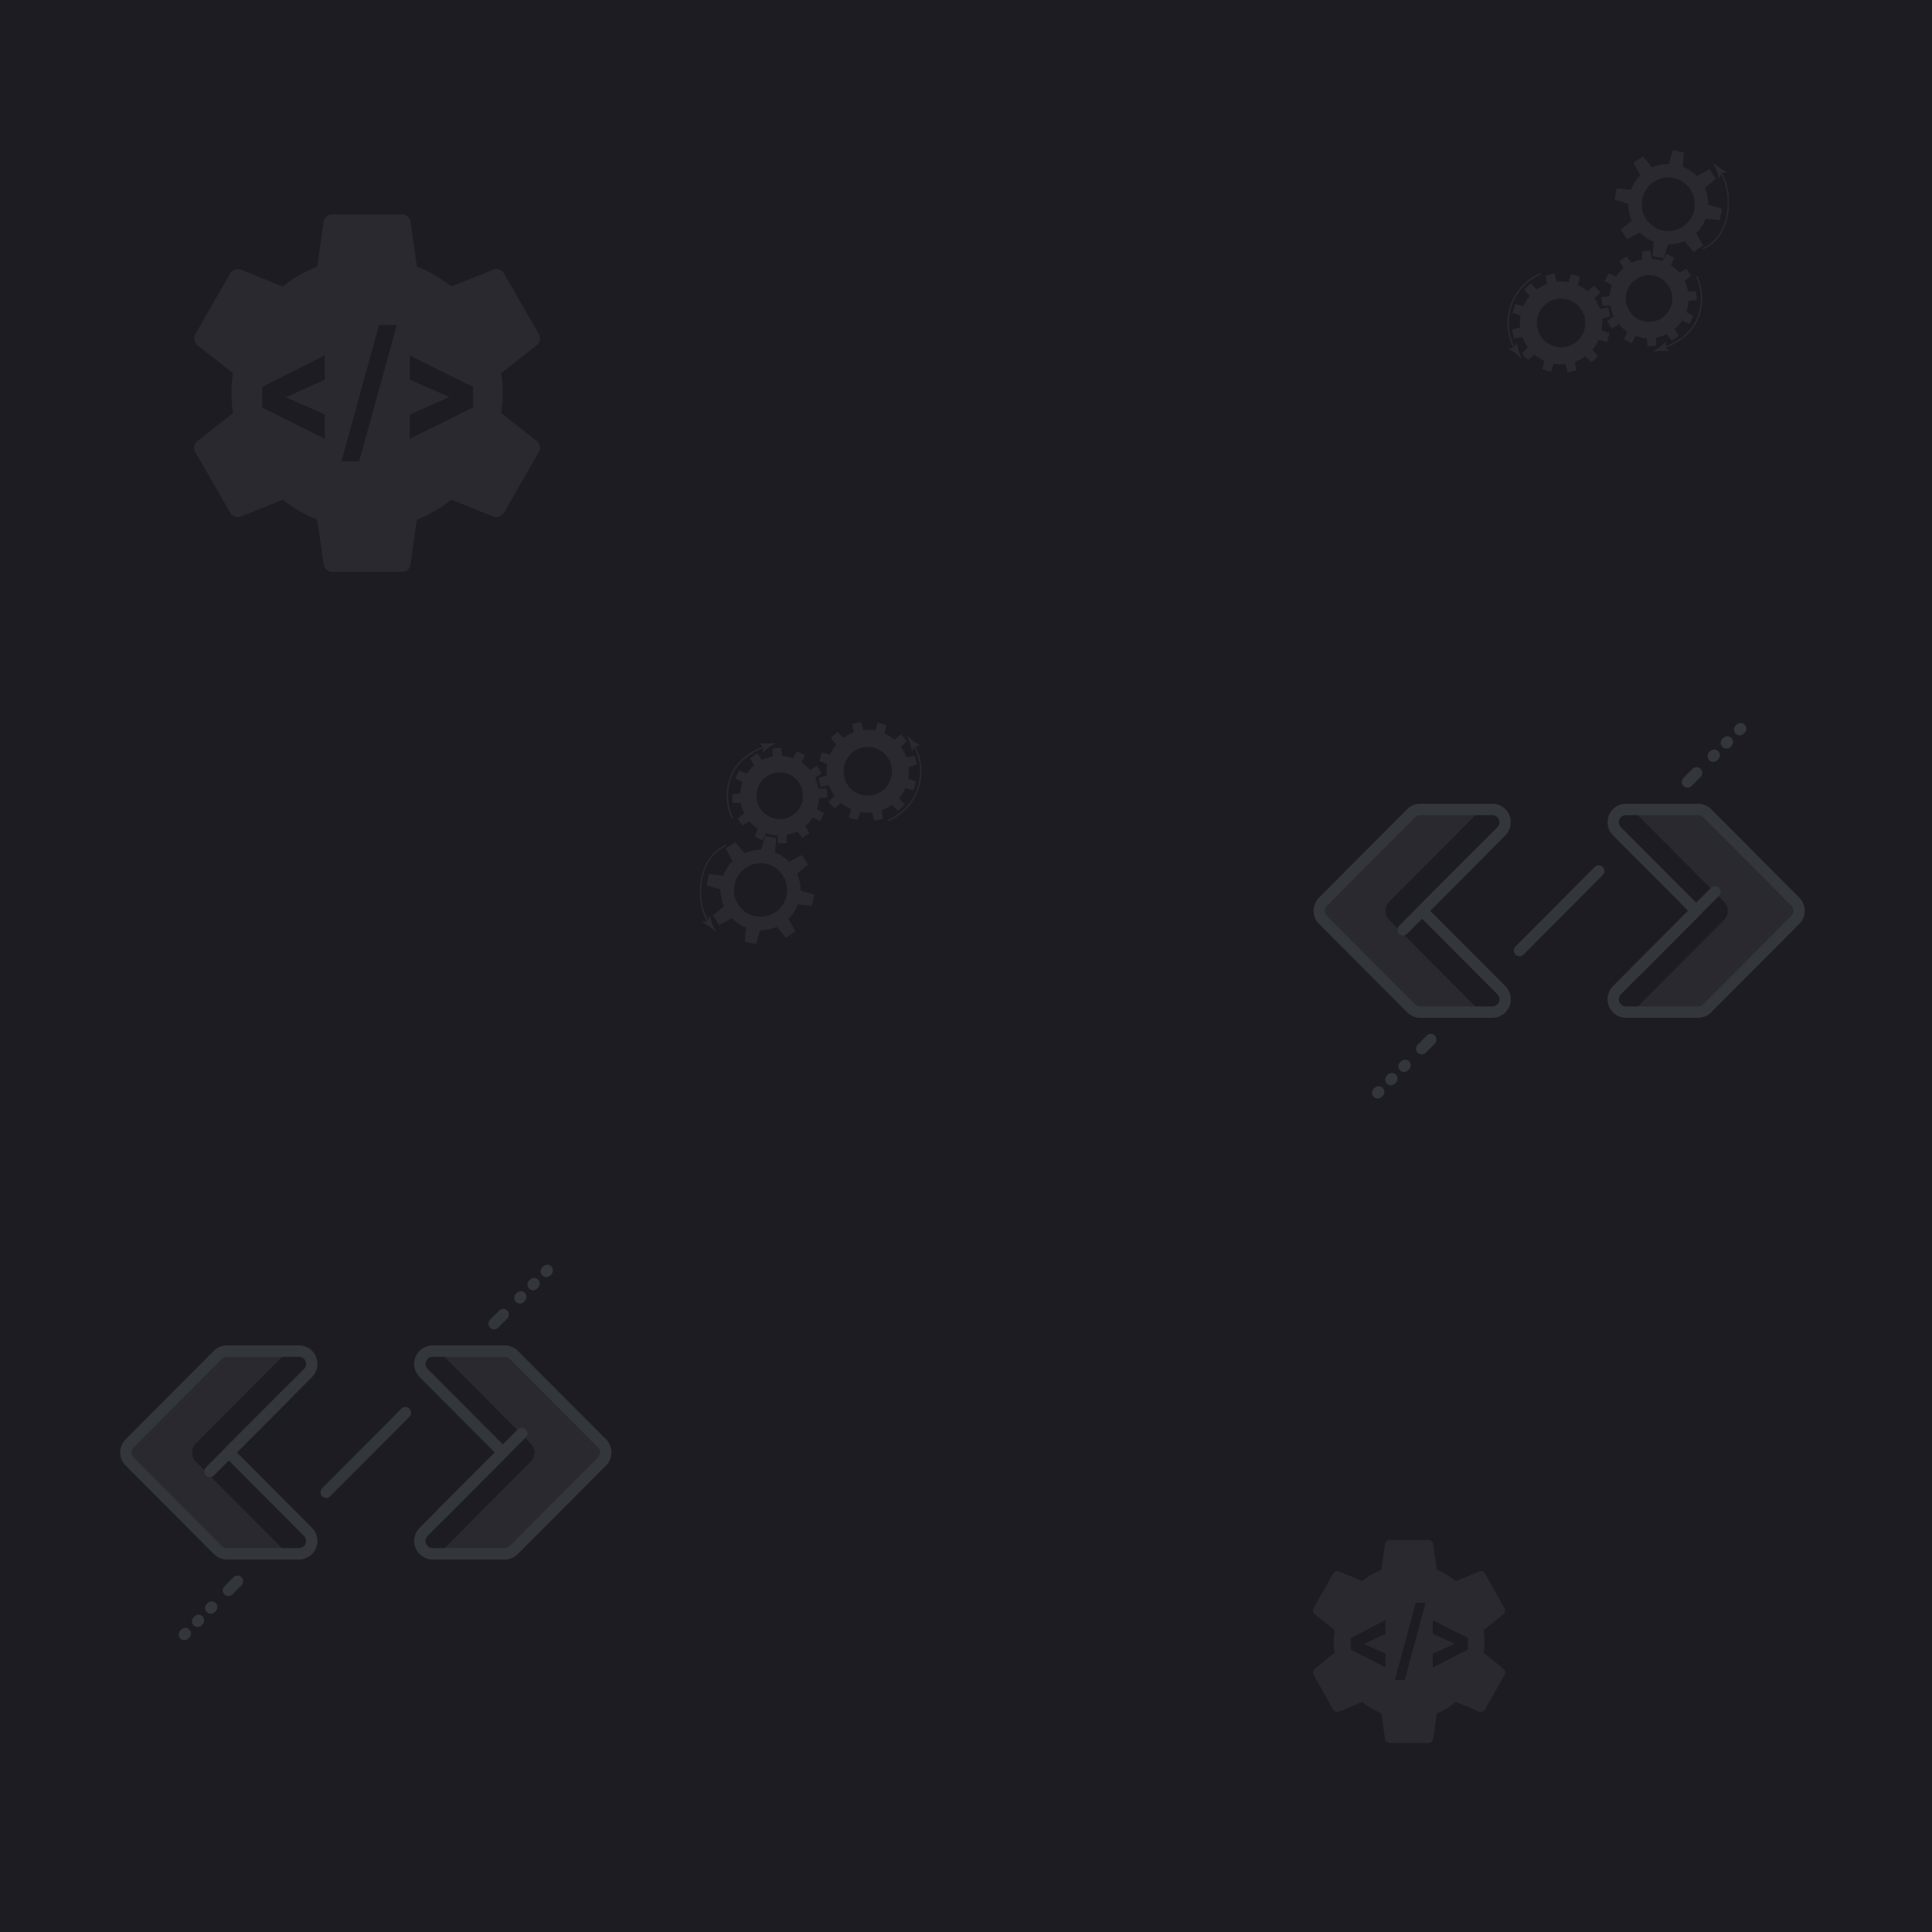 <svg xmlns="http://www.w3.org/2000/svg" xmlns:xlink="http://www.w3.org/1999/xlink" width="200" zoomAndPan="magnify" viewBox="0 0 150 150" height="200" preserveAspectRatio="xMidYMid meet" version="1.0"><defs><clipPath id="6937295a19"><path d="M 117.383 21.215 L 125.02 21.215 L 125.02 28.91 L 117.383 28.91 Z M 117.383 21.215 " clip-rule="nonzero"/></clipPath><clipPath id="394e52b44e"><path d="M 125 11.66 L 134 11.66 L 134 21 L 125 21 Z M 125 11.66 " clip-rule="nonzero"/></clipPath><clipPath id="2dca47ae3c"><path d="M 117.035 21.199 L 119.66 21.199 L 119.66 27.246 L 117.035 27.246 Z M 117.035 21.199 " clip-rule="nonzero"/></clipPath><clipPath id="42406d1b33"><path d="M 117.031 26 L 119 26 L 119 28 L 117.031 28 Z M 117.031 26 " clip-rule="nonzero"/></clipPath><clipPath id="bd98b09f20"><path d="M 132 13 L 134.211 13 L 134.211 20 L 132 20 Z M 132 13 " clip-rule="nonzero"/></clipPath><clipPath id="a77dbd213c"><path d="M 132 12 L 134.211 12 L 134.211 14 L 132 14 Z M 132 12 " clip-rule="nonzero"/></clipPath><clipPath id="8c433f8214"><path d="M 15 16.648 L 42 16.648 L 42 44.398 L 15 44.398 Z M 15 16.648 " clip-rule="nonzero"/></clipPath><clipPath id="3af1c6dfbe"><path d="M 101.902 119.57 L 116.902 119.57 L 116.902 135.32 L 101.902 135.32 Z M 101.902 119.57 " clip-rule="nonzero"/></clipPath><clipPath id="845c3bf5b3"><path d="M 63.551 56.082 L 71.191 56.082 L 71.191 63.742 L 63.551 63.742 Z M 63.551 56.082 " clip-rule="nonzero"/></clipPath><clipPath id="290adb5955"><path d="M 54.289 64 L 64 64 L 64 73.297 L 54.289 73.297 Z M 54.289 64 " clip-rule="nonzero"/></clipPath><clipPath id="f9acfccf51"><path d="M 68.914 57.711 L 71.539 57.711 L 71.539 63.758 L 68.914 63.758 Z M 68.914 57.711 " clip-rule="nonzero"/></clipPath><clipPath id="510f132c54"><path d="M 70 57 L 71.539 57 L 71.539 59 L 70 59 Z M 70 57 " clip-rule="nonzero"/></clipPath><clipPath id="14c85cdad0"><path d="M 54.289 65 L 57 65 L 57 72 L 54.289 72 Z M 54.289 65 " clip-rule="nonzero"/></clipPath><clipPath id="b01f1eec1a"><path d="M 54.289 71 L 56 71 L 56 73 L 54.289 73 Z M 54.289 71 " clip-rule="nonzero"/></clipPath><clipPath id="ac7be79da2"><path d="M 124 62 L 140.152 62 L 140.152 80 L 124 80 Z M 124 62 " clip-rule="nonzero"/></clipPath><clipPath id="4b1c4e86d1"><path d="M 101.902 62 L 118 62 L 118 80 L 101.902 80 Z M 101.902 62 " clip-rule="nonzero"/></clipPath><clipPath id="c3cc9c145a"><path d="M 134 56.082 L 136 56.082 L 136 58 L 134 58 Z M 134 56.082 " clip-rule="nonzero"/></clipPath><clipPath id="e5e39fb0b3"><path d="M 106 84 L 108 84 L 108 85.332 L 106 85.332 Z M 106 84 " clip-rule="nonzero"/></clipPath><clipPath id="bfc9026cf0"><path d="M 9.25 104 L 25 104 L 25 121 L 9.25 121 Z M 9.25 104 " clip-rule="nonzero"/></clipPath><clipPath id="f23e9532b7"><path d="M 32 104 L 47.5 104 L 47.5 122 L 32 122 Z M 32 104 " clip-rule="nonzero"/></clipPath><clipPath id="cd4f84d497"><path d="M 9.25 104 L 25 104 L 25 122 L 9.25 122 Z M 9.25 104 " clip-rule="nonzero"/></clipPath><clipPath id="3f81a052f3"><path d="M 41 98.141 L 43 98.141 L 43 100 L 41 100 Z M 41 98.141 " clip-rule="nonzero"/></clipPath><clipPath id="fa39b04995"><path d="M 13 126 L 15 126 L 15 127.391 L 13 127.391 Z M 13 126 " clip-rule="nonzero"/></clipPath></defs><rect x="-15" width="180" fill="#ffffff" y="-15" height="180" fill-opacity="1"/><rect x="-15" width="180" fill="#ffffff" y="-15" height="180" fill-opacity="1"/><rect x="-15" width="180" fill="#1d1c22" y="-15" height="180" fill-opacity="1"/><path fill="#2a292f" d="M 124.594 21.82 L 124.895 21.215 L 125.473 21.477 C 125.637 21.223 125.832 21.004 126.055 20.816 L 125.73 20.27 L 126.289 19.898 L 126.66 20.414 C 126.926 20.281 127.203 20.188 127.492 20.137 L 127.484 19.5 L 128.152 19.457 L 128.219 20.094 C 128.508 20.109 128.797 20.168 129.078 20.27 L 129.387 19.715 L 129.984 20.016 L 129.727 20.598 C 129.977 20.762 130.199 20.961 130.383 21.184 L 130.926 20.855 L 131.297 21.422 L 130.781 21.793 C 130.914 22.059 131.008 22.34 131.059 22.633 L 131.691 22.621 L 131.734 23.297 L 131.102 23.359 C 131.086 23.652 131.027 23.941 130.926 24.227 L 131.48 24.535 L 131.18 25.141 L 130.602 24.879 C 130.438 25.129 130.238 25.352 130.02 25.539 L 130.344 26.086 L 129.785 26.457 L 129.414 25.941 C 129.148 26.074 128.867 26.168 128.578 26.219 L 128.59 26.855 L 127.918 26.895 L 127.855 26.262 C 127.566 26.246 127.277 26.188 126.996 26.086 L 126.688 26.641 L 126.086 26.34 L 126.348 25.758 C 126.094 25.594 125.875 25.395 125.688 25.172 L 125.145 25.5 L 124.777 24.934 L 125.289 24.562 C 125.16 24.297 125.066 24.016 125.012 23.723 L 124.379 23.734 L 124.34 23.059 L 124.969 22.996 C 124.988 22.703 125.043 22.414 125.148 22.129 Z M 127.227 24.801 C 128.121 25.25 129.203 24.887 129.648 23.992 C 130.098 23.094 129.734 22.004 128.844 21.555 C 127.953 21.105 126.871 21.469 126.422 22.363 C 125.977 23.262 126.336 24.352 127.227 24.801 " fill-opacity="1" fill-rule="nonzero"/><g clip-path="url(#6937295a19)"><path fill="#2a292f" d="M 118.336 22.484 L 118.848 22.008 L 119.316 22.473 C 119.57 22.289 119.84 22.145 120.125 22.043 L 120.008 21.391 L 120.688 21.234 L 120.859 21.871 C 121.164 21.84 121.473 21.852 121.773 21.906 L 121.996 21.281 L 122.664 21.488 L 122.496 22.129 C 122.773 22.254 123.031 22.414 123.27 22.617 L 123.773 22.188 L 124.246 22.703 L 123.785 23.176 C 123.969 23.43 124.113 23.703 124.215 23.988 L 124.859 23.867 L 125.016 24.555 L 124.383 24.73 C 124.414 25.035 124.402 25.344 124.348 25.648 L 124.969 25.871 L 124.762 26.543 L 124.125 26.375 C 124.004 26.652 123.844 26.914 123.641 27.152 L 124.066 27.66 L 123.555 28.137 L 123.086 27.672 C 122.836 27.855 122.562 28 122.277 28.102 L 122.398 28.754 L 121.719 28.91 L 121.543 28.27 C 121.238 28.305 120.93 28.293 120.629 28.238 L 120.406 28.863 L 119.742 28.656 L 119.906 28.016 C 119.633 27.891 119.371 27.73 119.133 27.523 L 118.629 27.953 L 118.156 27.441 L 118.617 26.969 C 118.434 26.715 118.293 26.441 118.191 26.156 L 117.543 26.273 L 117.387 25.59 L 118.023 25.414 C 117.988 25.109 118 24.797 118.055 24.496 L 117.434 24.273 L 117.641 23.602 L 118.277 23.77 C 118.398 23.492 118.562 23.23 118.766 22.988 Z M 119.824 26.359 C 120.531 27.125 121.719 27.168 122.48 26.457 C 123.242 25.746 123.285 24.551 122.578 23.785 C 121.871 23.02 120.684 22.977 119.922 23.688 C 119.164 24.398 119.121 25.594 119.824 26.359 " fill-opacity="1" fill-rule="nonzero"/></g><g clip-path="url(#394e52b44e)"><path fill="#2a292f" d="M 126.625 14.73 C 126.66 14.648 126.695 14.566 126.734 14.484 C 126.895 14.152 127.105 13.863 127.355 13.621 L 126.824 12.641 L 127.559 12.141 L 128.266 13 C 128.672 12.816 129.113 12.727 129.562 12.73 L 129.879 11.66 L 130.746 11.828 L 130.645 12.941 C 130.727 12.973 130.809 13.008 130.891 13.051 C 131.219 13.211 131.508 13.422 131.75 13.672 L 132.723 13.141 L 133.219 13.879 L 132.367 14.59 C 132.547 15 132.637 15.445 132.633 15.895 L 133.695 16.211 L 133.527 17.086 L 132.426 16.984 C 132.391 17.066 132.355 17.148 132.316 17.23 C 132.156 17.562 131.945 17.852 131.695 18.094 L 132.227 19.074 L 131.492 19.574 L 130.785 18.715 C 130.379 18.898 129.938 18.988 129.488 18.984 L 129.172 20.055 L 128.305 19.887 L 128.406 18.773 C 128.324 18.742 128.242 18.707 128.16 18.664 C 127.832 18.504 127.543 18.293 127.301 18.043 L 126.328 18.574 L 125.832 17.836 L 126.684 17.125 C 126.504 16.715 126.41 16.27 126.418 15.82 L 125.355 15.504 L 125.52 14.629 Z M 128.617 17.723 C 129.641 18.227 130.879 17.801 131.379 16.77 C 131.879 15.738 131.457 14.496 130.434 13.992 C 129.41 13.488 128.172 13.914 127.672 14.945 C 127.172 15.977 127.594 17.219 128.617 17.723 " fill-opacity="1" fill-rule="nonzero"/></g><g clip-path="url(#2dca47ae3c)"><path fill="#2a292f" d="M 117.664 27.238 C 117.672 27.238 117.684 27.234 117.691 27.23 C 117.715 27.215 117.723 27.184 117.707 27.156 C 117.336 26.527 117.141 25.809 117.141 25.07 C 117.141 23.426 118.113 21.949 119.621 21.309 C 119.648 21.297 119.66 21.266 119.648 21.238 C 119.637 21.211 119.605 21.199 119.582 21.211 C 118.035 21.867 117.035 23.383 117.035 25.07 C 117.035 25.828 117.238 26.566 117.617 27.211 C 117.629 27.227 117.645 27.238 117.664 27.238 " fill-opacity="1" fill-rule="nonzero"/></g><g clip-path="url(#42406d1b33)"><path fill="#2a292f" d="M 117.566 27.02 L 117.125 27.055 L 117.125 27.07 L 117.684 27.43 C 117.848 27.578 118.012 27.727 118.176 27.875 C 118.09 27.672 118.004 27.469 117.914 27.266 L 117.754 26.617 L 117.742 26.609 L 117.566 27.02 " fill-opacity="1" fill-rule="nonzero"/></g><g clip-path="url(#bd98b09f20)"><path fill="#2a292f" d="M 132.262 19.344 C 132.27 19.344 132.277 19.344 132.285 19.34 C 132.988 18.992 133.512 18.449 133.844 17.719 C 134.148 17.047 134.277 16.25 134.227 15.348 C 134.184 14.574 133.957 13.848 133.57 13.242 C 133.555 13.219 133.523 13.211 133.5 13.227 C 133.473 13.242 133.469 13.277 133.484 13.301 C 133.859 13.891 134.082 14.602 134.125 15.355 C 134.227 17.211 133.559 18.594 132.238 19.246 C 132.211 19.258 132.203 19.289 132.215 19.316 C 132.223 19.336 132.242 19.344 132.262 19.344 " fill-opacity="1" fill-rule="nonzero"/></g><g clip-path="url(#a77dbd213c)"><path fill="#2a292f" d="M 133.629 13.434 L 134.07 13.379 L 134.07 13.363 L 133.496 13.027 C 133.324 12.887 133.152 12.746 132.984 12.605 C 133.078 12.805 133.176 13.004 133.27 13.203 L 133.457 13.848 L 133.473 13.852 L 133.629 13.434 " fill-opacity="1" fill-rule="nonzero"/></g><path fill="#2a292f" d="M 129.109 27.086 C 129.117 27.086 129.121 27.082 129.129 27.082 C 130.625 26.52 131.547 25.676 131.938 24.512 C 132.273 23.508 132.223 22.43 131.797 21.465 C 131.785 21.438 131.754 21.426 131.727 21.438 C 131.699 21.449 131.688 21.48 131.699 21.508 C 132.113 22.445 132.164 23.5 131.836 24.477 C 131.457 25.609 130.559 26.43 129.09 26.984 C 129.066 26.992 129.051 27.023 129.062 27.051 C 129.07 27.07 129.09 27.086 129.109 27.086 " fill-opacity="1" fill-rule="nonzero"/><path fill="#2a292f" d="M 129.285 26.965 L 129.625 27.254 L 129.617 27.266 L 128.953 27.227 C 128.734 27.25 128.516 27.273 128.293 27.297 C 128.484 27.184 128.672 27.07 128.863 26.957 L 129.371 26.523 L 129.383 26.527 L 129.285 26.965 " fill-opacity="1" fill-rule="nonzero"/><g clip-path="url(#8c433f8214)"><path fill="#2a292f" d="M 38.91 32.07 C 38.984 31.562 39.035 31.047 39.035 30.523 C 39.035 29.996 38.984 29.48 38.91 28.973 L 41.676 26.801 C 41.93 26.598 42 26.234 41.84 25.949 L 39.117 21.219 C 38.953 20.938 38.605 20.816 38.301 20.938 L 35.047 22.246 C 34.242 21.605 33.34 21.082 32.367 20.695 L 31.871 17.215 C 31.828 16.891 31.551 16.648 31.223 16.648 L 25.777 16.648 C 25.449 16.648 25.172 16.891 25.129 17.215 L 24.633 20.695 C 23.66 21.082 22.758 21.605 21.953 22.25 L 18.699 20.938 C 18.395 20.816 18.047 20.938 17.883 21.219 L 15.164 25.949 C 15 26.234 15.07 26.598 15.328 26.801 L 18.09 28.977 C 18.016 29.48 17.965 29.996 17.965 30.523 C 17.965 31.047 18.016 31.562 18.09 32.07 L 15.324 34.246 C 15.07 34.445 15 34.809 15.16 35.094 L 17.883 39.824 C 18.047 40.109 18.395 40.227 18.699 40.105 L 21.953 38.797 C 22.758 39.438 23.66 39.961 24.629 40.348 L 25.125 43.828 C 25.172 44.152 25.449 44.395 25.777 44.395 L 31.223 44.395 C 31.551 44.395 31.828 44.152 31.871 43.828 L 32.367 40.348 C 33.34 39.961 34.242 39.438 35.047 38.793 L 38.301 40.105 C 38.605 40.227 38.953 40.105 39.117 39.82 L 41.836 35.094 C 42 34.809 41.93 34.445 41.672 34.242 Z M 38.91 32.07 " fill-opacity="1" fill-rule="nonzero"/></g><path fill="#1d1c22" d="M 22.188 30.844 L 25.207 32.176 L 25.207 34.062 L 20.355 31.629 L 20.355 30.039 L 25.207 27.594 L 25.207 29.48 Z M 22.188 30.844 " fill-opacity="1" fill-rule="nonzero"/><path fill="#1d1c22" d="M 27.891 35.809 L 26.512 35.809 L 29.426 25.238 L 30.805 25.238 Z M 27.891 35.809 " fill-opacity="1" fill-rule="nonzero"/><path fill="#1d1c22" d="M 34.891 30.82 L 31.812 29.477 L 31.812 27.605 L 36.73 30.039 L 36.73 31.629 L 31.812 34.07 L 31.812 32.195 Z M 34.891 30.82 " fill-opacity="1" fill-rule="nonzero"/><g clip-path="url(#3af1c6dfbe)"><path fill="#2a292f" d="M 115.184 128.324 C 115.223 128.039 115.254 127.746 115.254 127.445 C 115.254 127.148 115.223 126.855 115.184 126.57 L 116.719 125.332 C 116.859 125.219 116.898 125.012 116.809 124.852 L 115.297 122.168 C 115.207 122.004 115.012 121.938 114.844 122.008 L 113.035 122.75 C 112.59 122.387 112.09 122.09 111.551 121.871 L 111.273 119.895 C 111.25 119.711 111.094 119.57 110.914 119.57 L 107.891 119.57 C 107.707 119.57 107.551 119.711 107.527 119.895 L 107.25 121.871 C 106.711 122.09 106.211 122.387 105.766 122.75 L 103.957 122.008 C 103.789 121.938 103.594 122.004 103.504 122.168 L 101.992 124.852 C 101.902 125.012 101.941 125.219 102.082 125.336 L 103.617 126.57 C 103.578 126.855 103.547 127.148 103.547 127.445 C 103.547 127.746 103.578 128.039 103.617 128.324 L 102.082 129.559 C 101.941 129.676 101.902 129.883 101.992 130.043 L 103.504 132.727 C 103.594 132.887 103.789 132.957 103.957 132.887 L 105.766 132.145 C 106.211 132.508 106.711 132.805 107.25 133.023 L 107.527 135 C 107.551 135.184 107.707 135.32 107.891 135.32 L 110.91 135.32 C 111.094 135.32 111.25 135.184 111.273 135 L 111.551 133.023 C 112.09 132.805 112.59 132.508 113.035 132.145 L 114.844 132.887 C 115.012 132.957 115.207 132.887 115.297 132.727 L 116.809 130.043 C 116.898 129.879 116.859 129.676 116.719 129.559 Z M 115.184 128.324 " fill-opacity="1" fill-rule="nonzero"/></g><path fill="#1d1c22" d="M 105.895 127.629 L 107.57 128.387 L 107.57 129.457 L 104.875 128.074 L 104.875 127.172 L 107.57 125.785 L 107.57 126.855 Z M 105.895 127.629 " fill-opacity="1" fill-rule="nonzero"/><path fill="#1d1c22" d="M 109.062 130.445 L 108.297 130.445 L 109.914 124.445 L 110.68 124.445 Z M 109.062 130.445 " fill-opacity="1" fill-rule="nonzero"/><path fill="#1d1c22" d="M 112.949 127.617 L 111.242 126.852 L 111.242 125.789 L 113.973 127.172 L 113.973 128.074 L 111.242 129.461 L 111.242 128.398 Z M 112.949 127.617 " fill-opacity="1" fill-rule="nonzero"/><path fill="#2a292f" d="M 63.98 63.137 L 63.68 63.742 L 63.102 63.48 C 62.938 63.73 62.738 63.953 62.52 64.141 L 62.844 64.688 L 62.285 65.059 L 61.914 64.543 C 61.648 64.676 61.367 64.77 61.078 64.82 L 61.09 65.457 L 60.418 65.496 L 60.355 64.863 C 60.066 64.848 59.777 64.789 59.496 64.688 L 59.188 65.242 L 58.586 64.941 L 58.848 64.359 C 58.594 64.195 58.375 63.996 58.188 63.773 L 57.645 64.102 L 57.277 63.535 L 57.789 63.164 C 57.66 62.898 57.566 62.617 57.512 62.324 L 56.879 62.336 L 56.84 61.66 L 57.469 61.598 C 57.488 61.305 57.547 61.016 57.648 60.73 L 57.094 60.422 L 57.395 59.816 L 57.973 60.078 C 58.137 59.824 58.332 59.605 58.555 59.418 L 58.23 58.871 L 58.789 58.5 L 59.16 59.016 C 59.426 58.883 59.703 58.789 59.996 58.738 L 59.984 58.102 L 60.652 58.059 L 60.719 58.695 C 61.008 58.711 61.297 58.77 61.578 58.871 L 61.887 58.316 L 62.484 58.617 L 62.227 59.199 C 62.477 59.363 62.699 59.562 62.883 59.785 L 63.426 59.457 L 63.797 60.023 L 63.281 60.395 C 63.414 60.66 63.508 60.941 63.559 61.234 L 64.191 61.223 L 64.234 61.898 L 63.602 61.961 C 63.586 62.254 63.527 62.543 63.426 62.828 Z M 61.344 60.156 C 60.453 59.707 59.371 60.07 58.922 60.965 C 58.477 61.863 58.836 62.953 59.727 63.402 C 60.621 63.852 61.703 63.488 62.148 62.594 C 62.598 61.695 62.234 60.605 61.344 60.156 " fill-opacity="1" fill-rule="nonzero"/><g clip-path="url(#845c3bf5b3)"><path fill="#2a292f" d="M 70.238 62.473 L 69.727 62.949 L 69.258 62.484 C 69.004 62.668 68.73 62.812 68.449 62.914 L 68.566 63.566 L 67.887 63.723 L 67.711 63.082 C 67.406 63.117 67.102 63.105 66.797 63.051 L 66.578 63.676 L 65.91 63.469 L 66.078 62.828 C 65.801 62.703 65.539 62.543 65.301 62.34 L 64.801 62.77 L 64.324 62.254 L 64.789 61.781 C 64.605 61.527 64.461 61.254 64.359 60.969 L 63.711 61.09 L 63.555 60.402 L 64.191 60.227 C 64.16 59.922 64.172 59.613 64.227 59.309 L 63.605 59.086 L 63.809 58.414 L 64.445 58.582 C 64.57 58.305 64.73 58.043 64.934 57.805 L 64.508 57.297 L 65.016 56.82 L 65.488 57.285 C 65.738 57.102 66.012 56.957 66.293 56.855 L 66.176 56.203 L 66.855 56.047 L 67.031 56.688 C 67.336 56.652 67.645 56.664 67.945 56.719 L 68.164 56.094 L 68.832 56.301 L 68.664 56.941 C 68.941 57.066 69.203 57.227 69.441 57.434 L 69.941 57.004 L 70.418 57.516 L 69.953 57.988 C 70.141 58.242 70.281 58.516 70.383 58.801 L 71.031 58.684 L 71.188 59.367 L 70.551 59.543 C 70.582 59.848 70.57 60.156 70.516 60.461 L 71.137 60.684 L 70.934 61.355 L 70.297 61.188 C 70.176 61.465 70.012 61.727 69.809 61.965 Z M 68.746 58.598 C 68.043 57.832 66.852 57.789 66.094 58.5 C 65.332 59.211 65.289 60.406 65.996 61.172 C 66.703 61.938 67.891 61.98 68.648 61.27 C 69.41 60.559 69.453 59.363 68.746 58.598 " fill-opacity="1" fill-rule="nonzero"/></g><g clip-path="url(#290adb5955)"><path fill="#2a292f" d="M 61.945 70.227 C 61.914 70.309 61.879 70.391 61.84 70.473 C 61.68 70.805 61.469 71.094 61.219 71.336 L 61.75 72.316 L 61.016 72.816 L 60.305 71.957 C 59.902 72.141 59.457 72.23 59.012 72.227 L 58.695 73.297 L 57.828 73.129 L 57.93 72.016 C 57.844 71.984 57.762 71.949 57.684 71.906 C 57.352 71.746 57.066 71.535 56.824 71.285 L 55.848 71.816 L 55.352 71.078 L 56.207 70.367 C 56.027 69.957 55.934 69.512 55.941 69.062 L 54.875 68.746 L 55.043 67.871 L 56.148 67.973 C 56.18 67.891 56.215 67.809 56.258 67.727 C 56.418 67.395 56.629 67.105 56.875 66.863 L 56.348 65.883 L 57.082 65.383 L 57.789 66.242 C 58.195 66.059 58.637 65.969 59.086 65.973 L 59.398 64.902 L 60.27 65.07 L 60.168 66.184 C 60.25 66.215 60.332 66.25 60.414 66.289 C 60.742 66.453 61.031 66.664 61.273 66.914 L 62.246 66.383 L 62.742 67.121 L 61.891 67.832 C 62.07 68.242 62.16 68.688 62.156 69.137 L 63.219 69.453 L 63.051 70.328 Z M 59.953 67.234 C 58.93 66.73 57.695 67.156 57.195 68.188 C 56.691 69.219 57.117 70.461 58.141 70.965 C 59.164 71.469 60.402 71.043 60.902 70.012 C 61.402 68.98 60.98 67.738 59.953 67.234 " fill-opacity="1" fill-rule="nonzero"/></g><g clip-path="url(#f9acfccf51)"><path fill="#2a292f" d="M 70.91 57.719 C 70.898 57.719 70.891 57.723 70.883 57.727 C 70.855 57.742 70.848 57.773 70.863 57.801 C 71.234 58.43 71.434 59.148 71.434 59.887 C 71.434 61.531 70.457 63.008 68.953 63.648 C 68.926 63.66 68.914 63.691 68.926 63.719 C 68.934 63.746 68.965 63.758 68.992 63.746 C 70.539 63.09 71.539 61.574 71.539 59.887 C 71.539 59.129 71.336 58.391 70.953 57.746 C 70.945 57.73 70.926 57.719 70.91 57.719 " fill-opacity="1" fill-rule="nonzero"/></g><g clip-path="url(#510f132c54)"><path fill="#2a292f" d="M 71.004 57.938 L 71.449 57.902 L 71.449 57.887 L 70.887 57.527 C 70.723 57.379 70.562 57.23 70.398 57.082 C 70.484 57.285 70.57 57.488 70.656 57.691 L 70.816 58.34 L 70.832 58.348 L 71.004 57.938 " fill-opacity="1" fill-rule="nonzero"/></g><g clip-path="url(#14c85cdad0)"><path fill="#2a292f" d="M 56.312 65.613 C 56.305 65.613 56.297 65.613 56.289 65.617 C 55.586 65.965 55.062 66.508 54.73 67.238 C 54.426 67.91 54.293 68.707 54.344 69.609 C 54.387 70.379 54.613 71.109 55 71.715 C 55.016 71.738 55.051 71.746 55.074 71.73 C 55.098 71.715 55.105 71.68 55.09 71.656 C 54.715 71.066 54.492 70.355 54.449 69.602 C 54.348 67.746 55.016 66.363 56.336 65.711 C 56.359 65.699 56.371 65.668 56.359 65.641 C 56.348 65.621 56.332 65.613 56.312 65.613 " fill-opacity="1" fill-rule="nonzero"/></g><g clip-path="url(#b01f1eec1a)"><path fill="#2a292f" d="M 54.945 71.523 L 54.504 71.578 L 54.504 71.594 L 55.078 71.93 C 55.25 72.07 55.418 72.211 55.59 72.352 C 55.492 72.152 55.398 71.953 55.301 71.754 L 55.113 71.109 L 55.102 71.105 L 54.945 71.523 " fill-opacity="1" fill-rule="nonzero"/></g><path fill="#2a292f" d="M 59.461 57.871 C 59.457 57.871 59.449 57.871 59.445 57.875 C 57.945 58.438 57.027 59.281 56.637 60.445 C 56.301 61.445 56.352 62.527 56.777 63.492 C 56.789 63.52 56.82 63.531 56.848 63.52 C 56.875 63.508 56.887 63.477 56.875 63.449 C 56.457 62.512 56.41 61.457 56.734 60.48 C 57.117 59.348 58.016 58.527 59.48 57.973 C 59.508 57.965 59.523 57.934 59.512 57.906 C 59.504 57.887 59.484 57.871 59.461 57.871 " fill-opacity="1" fill-rule="nonzero"/><path fill="#2a292f" d="M 59.285 57.992 L 58.949 57.703 L 58.957 57.691 L 59.621 57.73 C 59.84 57.707 60.059 57.684 60.277 57.66 C 60.09 57.773 59.898 57.887 59.711 58 L 59.203 58.43 L 59.188 58.43 L 59.285 57.992 " fill-opacity="1" fill-rule="nonzero"/><path fill="#2a292f" d="M 139 70.02 L 132.152 63.141 C 131.965 62.953 131.715 62.852 131.453 62.852 L 125.852 62.852 C 125.453 62.852 125.094 63.094 124.938 63.465 C 124.785 63.836 124.871 64.262 125.152 64.547 L 131.301 70.723 L 125.152 76.895 C 124.871 77.18 124.785 77.605 124.938 77.98 C 125.094 78.352 125.453 78.594 125.852 78.594 L 131.453 78.594 C 131.715 78.594 131.965 78.488 132.152 78.301 L 139 71.426 C 139.184 71.238 139.289 70.984 139.289 70.723 C 139.289 70.457 139.184 70.203 139 70.02 Z M 139 70.02 " fill-opacity="1" fill-rule="nonzero"/><path fill="#1d1c22" d="M 133.855 71.426 C 134.043 71.238 134.145 70.984 134.145 70.723 C 134.145 70.457 134.043 70.203 133.855 70.02 L 127.012 63.141 C 126.824 62.953 126.574 62.852 126.309 62.852 L 125.852 62.852 C 125.453 62.852 125.094 63.094 124.938 63.465 C 124.785 63.836 124.871 64.262 125.152 64.547 L 131.301 70.723 L 125.152 76.895 C 124.871 77.18 124.785 77.605 124.938 77.98 C 125.094 78.352 125.453 78.594 125.852 78.594 L 126.309 78.594 C 126.574 78.594 126.824 78.488 127.012 78.301 Z M 133.855 71.426 " fill-opacity="1" fill-rule="nonzero"/><path fill="#2a292f" d="M 116.773 63.465 C 116.621 63.094 116.258 62.852 115.859 62.852 L 110.258 62.852 C 109.996 62.852 109.746 62.953 109.559 63.141 L 102.715 70.02 C 102.527 70.203 102.422 70.457 102.422 70.723 C 102.422 70.984 102.527 71.238 102.715 71.426 L 109.559 78.301 C 109.746 78.488 109.996 78.594 110.258 78.594 L 115.859 78.594 C 116.258 78.594 116.621 78.352 116.773 77.98 C 116.926 77.605 116.84 77.18 116.559 76.895 L 110.41 70.723 L 116.559 64.547 C 116.84 64.262 116.926 63.836 116.773 63.465 Z M 116.773 63.465 " fill-opacity="1" fill-rule="nonzero"/><path fill="#1d1c22" d="M 116.773 77.98 C 116.926 77.605 116.84 77.18 116.559 76.895 L 110.41 70.723 L 116.559 64.547 C 116.84 64.262 116.926 63.836 116.773 63.465 C 116.621 63.094 116.258 62.852 115.859 62.852 L 115.402 62.852 C 115.137 62.852 114.887 62.953 114.699 63.141 L 107.855 70.02 C 107.668 70.203 107.566 70.457 107.566 70.723 C 107.566 70.984 107.668 71.238 107.855 71.426 L 114.699 78.301 C 114.887 78.488 115.137 78.594 115.402 78.594 L 115.859 78.594 C 116.258 78.594 116.621 78.352 116.773 77.98 Z M 116.773 77.98 " fill-opacity="1" fill-rule="nonzero"/><g clip-path="url(#ac7be79da2)"><path stroke-linecap="round" transform="matrix(0.294, 0, 0, 0.295, 101.207, 50.798)" fill="none" stroke-linejoin="round" d="M 129.875 65.123 L 106.583 41.817 C 105.944 41.182 105.094 40.838 104.203 40.838 L 85.138 40.838 C 83.782 40.838 82.546 41.658 82.027 42.915 C 81.509 44.173 81.801 45.615 82.759 46.581 L 103.684 67.505 L 82.759 88.416 C 81.801 89.382 81.509 90.824 82.027 92.095 C 82.546 93.352 83.782 94.173 85.138 94.173 L 104.203 94.173 C 105.094 94.173 105.944 93.815 106.583 93.18 L 129.875 69.887 C 130.513 69.252 130.872 68.392 130.872 67.505 C 130.872 66.605 130.513 65.745 129.875 65.123 Z M 129.875 65.123 " stroke="#33363a" stroke-width="3" stroke-opacity="1" stroke-miterlimit="10"/></g><path stroke-linecap="round" transform="matrix(0.294, 0, 0, 0.295, 101.207, 50.798)" fill="none" stroke-linejoin="round" d="M 108.67 62.502 L 87.757 83.413 " stroke="#33363a" stroke-width="3" stroke-opacity="1" stroke-miterlimit="10"/><g clip-path="url(#4b1c4e86d1)"><path stroke-linecap="round" transform="matrix(0.294, 0, 0, 0.295, 101.207, 50.798)" fill="none" stroke-linejoin="round" d="M 52.979 42.915 C 52.46 41.658 51.224 40.838 49.868 40.838 L 30.803 40.838 C 29.913 40.838 29.062 41.182 28.424 41.817 L 5.131 65.123 C 4.493 65.745 4.134 66.605 4.134 67.505 C 4.134 68.392 4.493 69.252 5.131 69.887 L 28.424 93.18 C 29.062 93.815 29.913 94.173 30.803 94.173 L 49.868 94.173 C 51.224 94.173 52.46 93.352 52.979 92.095 C 53.497 90.824 53.205 89.382 52.247 88.416 L 31.322 67.505 L 52.247 46.581 C 53.205 45.615 53.497 44.173 52.979 42.915 Z M 52.979 42.915 " stroke="#33363a" stroke-width="3" stroke-opacity="1" stroke-miterlimit="10"/></g><path stroke-linecap="round" transform="matrix(0.294, 0, 0, 0.295, 101.207, 50.798)" fill="none" stroke-linejoin="round" d="M 26.323 72.495 L 47.249 51.584 " stroke="#33363a" stroke-width="3" stroke-opacity="1" stroke-miterlimit="10"/><path stroke-linecap="round" transform="matrix(0.294, 0, 0, 0.295, 101.207, 50.798)" fill="none" stroke-linejoin="round" d="M 57.047 77.96 L 77.959 57.037 " stroke="#33363a" stroke-width="3" stroke-opacity="1" stroke-miterlimit="10"/><path stroke-linecap="round" transform="matrix(0.294, 0, 0, 0.295, 101.207, 50.798)" fill="none" stroke-linejoin="round" d="M 101.398 33.598 L 103.791 31.216 " stroke="#33363a" stroke-width="3" stroke-opacity="1" stroke-miterlimit="10"/><path stroke-linecap="round" transform="matrix(0.294, 0, 0, 0.295, 101.207, 50.798)" fill="none" stroke-linejoin="round" d="M 108.191 26.809 L 108.444 26.558 " stroke="#33363a" stroke-width="3" stroke-opacity="1" stroke-miterlimit="10"/><path stroke-linecap="round" transform="matrix(0.294, 0, 0, 0.295, 101.207, 50.798)" fill="none" stroke-linejoin="round" d="M 111.674 23.315 L 111.927 23.077 " stroke="#33363a" stroke-width="3" stroke-opacity="1" stroke-miterlimit="10"/><g clip-path="url(#c3cc9c145a)"><path stroke-linecap="round" transform="matrix(0.294, 0, 0, 0.295, 101.207, 50.798)" fill="none" stroke-linejoin="round" d="M 115.171 19.834 L 115.423 19.583 " stroke="#33363a" stroke-width="3" stroke-opacity="1" stroke-miterlimit="10"/></g><path stroke-linecap="round" transform="matrix(0.294, 0, 0, 0.295, 101.207, 50.798)" fill="none" stroke-linejoin="round" d="M 33.595 101.399 L 31.215 103.794 " stroke="#33363a" stroke-width="3" stroke-opacity="1" stroke-miterlimit="10"/><path stroke-linecap="round" transform="matrix(0.294, 0, 0, 0.295, 101.207, 50.798)" fill="none" stroke-linejoin="round" d="M 26.815 108.188 L 26.562 108.439 " stroke="#33363a" stroke-width="3" stroke-opacity="1" stroke-miterlimit="10"/><path stroke-linecap="round" transform="matrix(0.294, 0, 0, 0.295, 101.207, 50.798)" fill="none" stroke-linejoin="round" d="M 23.318 111.682 L 23.066 111.933 " stroke="#33363a" stroke-width="3" stroke-opacity="1" stroke-miterlimit="10"/><g clip-path="url(#e5e39fb0b3)"><path stroke-linecap="round" transform="matrix(0.294, 0, 0, 0.295, 101.207, 50.798)" fill="none" stroke-linejoin="round" d="M 19.835 115.176 L 19.583 115.414 " stroke="#33363a" stroke-width="3" stroke-opacity="1" stroke-miterlimit="10"/></g><path fill="#2a292f" d="M 46.348 112.074 L 39.5 105.199 C 39.316 105.012 39.062 104.906 38.801 104.906 L 33.203 104.906 C 32.801 104.906 32.441 105.148 32.289 105.52 C 32.133 105.895 32.219 106.32 32.5 106.605 L 38.648 112.777 L 32.5 118.953 C 32.219 119.238 32.133 119.664 32.289 120.035 C 32.441 120.406 32.801 120.652 33.203 120.652 L 38.801 120.652 C 39.062 120.652 39.316 120.547 39.5 120.359 L 46.348 113.48 C 46.531 113.297 46.637 113.043 46.637 112.777 C 46.637 112.516 46.531 112.262 46.348 112.074 Z M 46.348 112.074 " fill-opacity="1" fill-rule="nonzero"/><path fill="#1d1c22" d="M 41.203 113.48 C 41.391 113.297 41.496 113.043 41.496 112.777 C 41.496 112.516 41.391 112.262 41.203 112.074 L 34.359 105.199 C 34.172 105.012 33.922 104.906 33.66 104.906 L 33.203 104.906 C 32.801 104.906 32.441 105.148 32.289 105.52 C 32.133 105.895 32.219 106.32 32.5 106.605 L 38.648 112.777 L 32.5 118.953 C 32.219 119.238 32.133 119.664 32.289 120.035 C 32.441 120.406 32.801 120.652 33.203 120.652 L 33.66 120.652 C 33.922 120.652 34.172 120.547 34.359 120.359 Z M 41.203 113.48 " fill-opacity="1" fill-rule="nonzero"/><g clip-path="url(#bfc9026cf0)"><path fill="#2a292f" d="M 24.121 105.52 C 23.969 105.148 23.605 104.906 23.207 104.906 L 17.609 104.906 C 17.344 104.906 17.094 105.012 16.906 105.199 L 10.062 112.074 C 9.875 112.262 9.773 112.516 9.773 112.777 C 9.773 113.043 9.875 113.297 10.062 113.48 L 16.906 120.359 C 17.094 120.547 17.344 120.652 17.609 120.652 L 23.207 120.652 C 23.605 120.652 23.969 120.406 24.121 120.035 C 24.273 119.664 24.188 119.238 23.906 118.953 L 17.762 112.777 L 23.906 106.605 C 24.188 106.32 24.273 105.895 24.121 105.52 Z M 24.121 105.52 " fill-opacity="1" fill-rule="nonzero"/></g><path fill="#1d1c22" d="M 24.121 120.035 C 24.273 119.664 24.188 119.238 23.906 118.953 L 17.762 112.777 L 23.906 106.605 C 24.191 106.32 24.273 105.895 24.121 105.52 C 23.969 105.148 23.605 104.906 23.207 104.906 L 22.75 104.906 C 22.488 104.906 22.234 105.012 22.051 105.199 L 15.203 112.074 C 15.02 112.262 14.914 112.516 14.914 112.777 C 14.914 113.043 15.02 113.297 15.203 113.48 L 22.051 120.359 C 22.234 120.547 22.488 120.652 22.75 120.652 L 23.207 120.652 C 23.605 120.652 23.969 120.406 24.121 120.035 Z M 24.121 120.035 " fill-opacity="1" fill-rule="nonzero"/><g clip-path="url(#f23e9532b7)"><path stroke-linecap="round" transform="matrix(0.294, 0, 0, 0.295, 8.556, 92.856)" fill="none" stroke-linejoin="round" d="M 129.885 65.112 L 106.58 41.82 C 105.942 41.185 105.091 40.827 104.2 40.827 L 85.136 40.827 C 83.78 40.827 82.557 41.648 82.025 42.905 C 81.506 44.176 81.799 45.618 82.756 46.584 L 103.682 67.495 L 82.756 88.418 C 81.799 89.385 81.506 90.827 82.025 92.084 C 82.557 93.342 83.78 94.175 85.136 94.175 L 104.2 94.175 C 105.091 94.175 105.942 93.818 106.58 93.183 L 129.885 69.877 C 130.51 69.255 130.869 68.395 130.869 67.495 C 130.869 66.608 130.51 65.748 129.885 65.112 Z M 129.885 65.112 " stroke="#33363a" stroke-width="3" stroke-opacity="1" stroke-miterlimit="10"/></g><path stroke-linecap="round" transform="matrix(0.294, 0, 0, 0.295, 8.556, 92.856)" fill="none" stroke-linejoin="round" d="M 108.667 62.505 L 87.755 83.416 " stroke="#33363a" stroke-width="3" stroke-opacity="1" stroke-miterlimit="10"/><g clip-path="url(#cd4f84d497)"><path stroke-linecap="round" transform="matrix(0.294, 0, 0, 0.295, 8.556, 92.856)" fill="none" stroke-linejoin="round" d="M 52.976 42.905 C 52.458 41.648 51.221 40.827 49.865 40.827 L 30.814 40.827 C 29.91 40.827 29.059 41.185 28.421 41.82 L 5.129 65.112 C 4.491 65.748 4.145 66.608 4.145 67.495 C 4.145 68.395 4.491 69.255 5.129 69.877 L 28.421 93.183 C 29.059 93.818 29.91 94.175 30.814 94.175 L 49.865 94.175 C 51.221 94.175 52.458 93.342 52.976 92.084 C 53.495 90.827 53.202 89.385 52.245 88.418 L 31.332 67.495 L 52.245 46.584 C 53.202 45.618 53.495 44.176 52.976 42.905 Z M 52.976 42.905 " stroke="#33363a" stroke-width="3" stroke-opacity="1" stroke-miterlimit="10"/></g><path stroke-linecap="round" transform="matrix(0.294, 0, 0, 0.295, 8.556, 92.856)" fill="none" stroke-linejoin="round" d="M 26.334 72.497 L 47.246 51.587 " stroke="#33363a" stroke-width="3" stroke-opacity="1" stroke-miterlimit="10"/><path stroke-linecap="round" transform="matrix(0.294, 0, 0, 0.295, 8.556, 92.856)" fill="none" stroke-linejoin="round" d="M 57.044 77.963 L 77.957 57.039 " stroke="#33363a" stroke-width="3" stroke-opacity="1" stroke-miterlimit="10"/><path stroke-linecap="round" transform="matrix(0.294, 0, 0, 0.295, 8.556, 92.856)" fill="none" stroke-linejoin="round" d="M 101.395 33.601 L 103.788 31.206 " stroke="#33363a" stroke-width="3" stroke-opacity="1" stroke-miterlimit="10"/><path stroke-linecap="round" transform="matrix(0.294, 0, 0, 0.295, 8.556, 92.856)" fill="none" stroke-linejoin="round" d="M 108.189 26.812 L 108.441 26.56 " stroke="#33363a" stroke-width="3" stroke-opacity="1" stroke-miterlimit="10"/><path stroke-linecap="round" transform="matrix(0.294, 0, 0, 0.295, 8.556, 92.856)" fill="none" stroke-linejoin="round" d="M 111.685 23.318 L 111.924 23.066 " stroke="#33363a" stroke-width="3" stroke-opacity="1" stroke-miterlimit="10"/><g clip-path="url(#3f81a052f3)"><path stroke-linecap="round" transform="matrix(0.294, 0, 0, 0.295, 8.556, 92.856)" fill="none" stroke-linejoin="round" d="M 115.168 19.837 L 115.421 19.586 " stroke="#33363a" stroke-width="3" stroke-opacity="1" stroke-miterlimit="10"/></g><path stroke-linecap="round" transform="matrix(0.294, 0, 0, 0.295, 8.556, 92.856)" fill="none" stroke-linejoin="round" d="M 33.592 101.402 L 31.213 103.784 " stroke="#33363a" stroke-width="3" stroke-opacity="1" stroke-miterlimit="10"/><path stroke-linecap="round" transform="matrix(0.294, 0, 0, 0.295, 8.556, 92.856)" fill="none" stroke-linejoin="round" d="M 26.812 108.191 L 26.56 108.442 " stroke="#33363a" stroke-width="3" stroke-opacity="1" stroke-miterlimit="10"/><path stroke-linecap="round" transform="matrix(0.294, 0, 0, 0.295, 8.556, 92.856)" fill="none" stroke-linejoin="round" d="M 23.316 111.685 L 23.076 111.936 " stroke="#33363a" stroke-width="3" stroke-opacity="1" stroke-miterlimit="10"/><g clip-path="url(#fa39b04995)"><path stroke-linecap="round" transform="matrix(0.294, 0, 0, 0.295, 8.556, 92.856)" fill="none" stroke-linejoin="round" d="M 19.833 115.165 L 19.58 115.417 " stroke="#33363a" stroke-width="3" stroke-opacity="1" stroke-miterlimit="10"/></g></svg>
